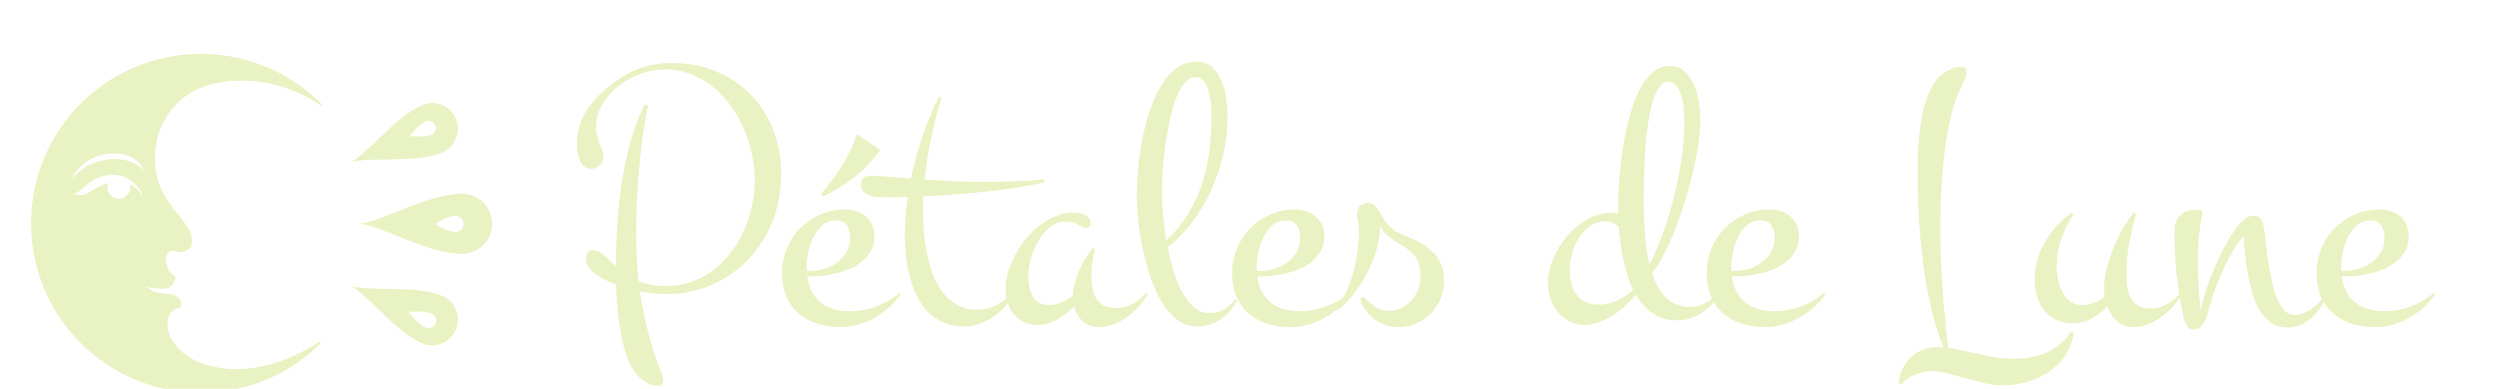 <svg xmlns="http://www.w3.org/2000/svg" xmlns:xlink="http://www.w3.org/1999/xlink" preserveAspectRatio="xMidYMid" width="450" height="70" viewBox="0 0 450 70">
  <defs>
    <style>
      .cls-1 {
        fill: #e9f2c2;
        filter: url(#drop-shadow-1);
        fill-rule: evenodd;
      }
    </style>

    <clipPath id="clip-path-1">
      <rect x="-23.406" y="-15.406" width="1920" height="2304"/>
    </clipPath>
    <filter id="drop-shadow-1" filterUnits="userSpaceOnUse">
      <feOffset dx="-2" dy="3.464" in="SourceAlpha"/>
      <feGaussianBlur result="dropBlur"/>
      <feFlood flood-color="#45074c"/>
      <feComposite operator="in" in2="dropBlur" result="dropShadowComp"/>
      <feOffset dx="-1" dy="1.732" in="SourceAlpha"/>
      <feGaussianBlur result="dropBlur-1"/>
      <feFlood flood-color="#0d060d"/>
      <feComposite operator="in" in2="dropBlur-1" result="dropShadowComp-1"/>
      <feBlend in2="dropShadowComp" result="dropShadowBlend-1"/>
      <feComposite in="SourceGraphic" result="shadowed"/>
    </filter>
  </defs>
  <g clip-path="url(#clip-path-1)">
    <path d="M431.764,47.044 C430.965,47.780 430.090,48.416 429.139,48.951 C428.188,49.487 427.192,49.910 426.154,50.223 C425.115,50.535 424.070,50.691 423.021,50.691 C421.533,50.691 420.144,50.495 418.854,50.105 C417.563,49.715 416.437,49.119 415.475,48.316 C414.760,47.719 414.161,47.008 413.676,46.185 C413.517,46.451 413.360,46.719 413.195,46.977 C412.724,47.713 412.194,48.361 411.604,48.918 C411.013,49.475 410.346,49.921 409.602,50.256 C408.859,50.591 408.006,50.758 407.043,50.758 C405.950,50.758 405.009,50.484 404.222,49.938 C403.435,49.392 402.762,48.667 402.204,47.764 C401.647,46.860 401.198,45.829 400.859,44.669 C400.520,43.510 400.241,42.327 400.023,41.123 C399.804,39.918 399.640,38.731 399.531,37.560 C399.421,36.389 399.323,35.335 399.235,34.398 C398.820,34.733 398.317,35.374 397.726,36.322 C397.136,37.270 396.534,38.379 395.922,39.651 C395.309,40.922 394.724,42.305 394.167,43.799 C393.609,45.294 393.155,46.766 392.805,48.215 C392.740,48.528 392.635,48.851 392.493,49.185 C392.351,49.520 392.176,49.826 391.969,50.105 C391.760,50.384 391.514,50.618 391.230,50.808 C390.946,50.997 390.629,51.092 390.279,51.092 C389.710,51.092 389.300,50.892 389.049,50.490 C388.797,50.089 388.617,49.631 388.507,49.119 C388.215,47.815 387.969,46.541 387.758,45.290 C387.435,45.846 387.067,46.390 386.605,46.911 C385.970,47.625 385.260,48.265 384.472,48.834 C383.685,49.403 382.853,49.855 381.979,50.189 C381.104,50.524 380.240,50.691 379.387,50.691 C378.206,50.691 377.227,50.328 376.451,49.604 C375.674,48.879 375.100,48.004 374.728,46.977 C373.875,47.847 372.935,48.567 371.907,49.135 C370.879,49.704 369.742,49.988 368.495,49.988 C367.380,49.988 366.390,49.782 365.526,49.369 C364.662,48.957 363.946,48.394 363.377,47.680 C362.808,46.966 362.377,46.141 362.081,45.204 C361.786,44.268 361.638,43.264 361.638,42.193 C361.638,40.989 361.802,39.813 362.130,38.664 C362.459,37.515 362.918,36.422 363.508,35.385 C364.099,34.348 364.799,33.384 365.608,32.491 C366.417,31.600 367.292,30.808 368.233,30.116 L368.626,30.417 C367.708,31.755 366.975,33.233 366.428,34.850 C365.881,36.467 365.608,38.112 365.608,39.785 C365.608,40.499 365.684,41.257 365.838,42.060 C365.990,42.862 366.242,43.610 366.592,44.301 C366.942,44.993 367.407,45.567 367.987,46.024 C368.566,46.481 369.293,46.710 370.168,46.710 C370.912,46.710 371.622,46.582 372.301,46.325 C372.978,46.069 373.634,45.718 374.269,45.271 C374.225,45.004 374.192,44.742 374.171,44.485 C374.149,44.229 374.138,43.966 374.138,43.699 C374.138,42.628 374.291,41.469 374.597,40.219 C374.903,38.971 375.308,37.727 375.811,36.489 C376.314,35.251 376.888,34.069 377.533,32.943 C378.178,31.817 378.840,30.852 379.518,30.049 L379.912,30.350 C379.409,32.068 378.993,33.841 378.665,35.670 C378.337,37.499 378.173,39.305 378.173,41.089 C378.173,41.892 378.222,42.667 378.321,43.414 C378.419,44.162 378.627,44.831 378.944,45.422 C379.261,46.013 379.704,46.481 380.273,46.827 C380.841,47.173 381.596,47.345 382.537,47.345 C383.586,47.345 384.571,47.073 385.489,46.526 C386.305,46.040 387.030,45.457 387.673,44.787 C387.466,43.493 387.299,42.226 387.179,40.989 C386.927,38.402 386.801,35.815 386.801,33.227 C386.801,32.603 386.905,32.062 387.113,31.605 C387.321,31.148 387.600,30.768 387.950,30.467 C388.299,30.166 388.715,29.944 389.196,29.798 C389.677,29.653 390.181,29.581 390.705,29.581 C390.771,29.581 390.875,29.581 391.017,29.581 C391.159,29.581 391.296,29.597 391.427,29.631 C391.558,29.664 391.668,29.715 391.755,29.781 C391.842,29.848 391.875,29.938 391.854,30.049 C391.285,32.971 391.012,35.943 391.034,38.965 C391.055,41.987 391.208,44.892 391.493,47.680 C391.733,46.565 392.089,45.299 392.559,43.883 C393.029,42.467 393.576,41.039 394.199,39.601 C394.823,38.162 395.500,36.790 396.234,35.486 C396.966,34.181 397.715,33.083 398.481,32.190 C398.852,31.767 399.230,31.404 399.613,31.103 C399.995,30.802 400.471,30.651 401.040,30.651 C401.368,30.651 401.641,30.718 401.860,30.852 C402.078,30.986 402.259,31.153 402.401,31.354 C402.543,31.555 402.652,31.784 402.729,32.040 C402.806,32.296 402.866,32.547 402.910,32.792 C403.019,33.440 403.128,34.276 403.238,35.302 C403.347,36.328 403.484,37.421 403.648,38.580 C403.812,39.740 404.014,40.905 404.255,42.076 C404.495,43.247 404.801,44.307 405.173,45.254 C405.545,46.203 405.994,46.977 406.519,47.580 C407.043,48.182 407.667,48.483 408.389,48.483 C408.979,48.483 409.553,48.366 410.111,48.132 C410.669,47.897 411.199,47.596 411.702,47.228 C412.205,46.860 412.675,46.437 413.113,45.957 C413.214,45.846 413.290,45.738 413.386,45.628 C413.329,45.514 413.264,45.406 413.211,45.288 C412.664,44.073 412.391,42.651 412.391,41.022 C412.391,39.417 412.681,37.917 413.260,36.523 C413.840,35.129 414.638,33.913 415.655,32.876 C416.672,31.839 417.870,31.019 419.248,30.417 C420.626,29.815 422.102,29.514 423.677,29.514 C424.420,29.514 425.115,29.620 425.760,29.832 C426.405,30.044 426.968,30.356 427.450,30.768 C427.930,31.181 428.308,31.688 428.581,32.291 C428.855,32.893 428.991,33.584 428.991,34.365 C428.991,35.302 428.805,36.127 428.434,36.841 C428.062,37.555 427.569,38.179 426.957,38.714 C426.345,39.249 425.650,39.696 424.874,40.052 C424.098,40.409 423.288,40.699 422.446,40.922 C421.604,41.145 420.773,41.307 419.953,41.407 C419.133,41.508 418.383,41.558 417.706,41.558 L416.918,41.558 C417.202,43.587 417.990,45.137 419.281,46.208 C420.571,47.279 422.353,47.814 424.628,47.814 C426.246,47.814 427.827,47.524 429.369,46.944 C430.911,46.364 432.305,45.561 433.552,44.535 L433.814,44.669 C433.245,45.517 432.562,46.308 431.764,47.044 ZM417.640,40.554 C418.428,40.554 419.236,40.426 420.068,40.169 C420.899,39.913 421.648,39.534 422.315,39.032 C422.982,38.530 423.534,37.911 423.972,37.175 C424.409,36.439 424.628,35.603 424.628,34.666 C424.628,33.752 424.436,32.993 424.054,32.391 C423.671,31.789 423.009,31.488 422.069,31.488 C421.106,31.488 420.292,31.784 419.625,32.374 C418.958,32.965 418.416,33.690 418.001,34.549 C417.585,35.408 417.284,36.311 417.099,37.259 C416.913,38.207 416.820,39.049 416.820,39.785 L416.820,40.554 L417.640,40.554 ZM366.199,53.802 C366.964,53.178 367.609,52.408 368.134,51.494 L368.692,51.728 C368.451,53.334 367.910,54.733 367.068,55.927 C366.226,57.120 365.209,58.101 364.017,58.871 C362.825,59.640 361.512,60.214 360.080,60.594 C358.647,60.973 357.209,61.162 355.766,61.162 C354.738,61.162 353.677,61.029 352.584,60.761 C351.490,60.493 350.391,60.203 349.286,59.891 C348.182,59.579 347.099,59.289 346.039,59.021 C344.977,58.754 343.966,58.620 343.004,58.620 C342.545,58.620 342.058,58.675 341.544,58.787 C341.030,58.898 340.527,59.055 340.035,59.255 C339.543,59.456 339.089,59.707 338.673,60.008 C338.258,60.309 337.930,60.649 337.689,61.029 L337.164,60.761 C337.251,59.824 337.487,58.965 337.870,58.185 C338.252,57.404 338.744,56.724 339.346,56.144 C339.947,55.564 340.636,55.112 341.413,54.789 C342.189,54.466 343.037,54.304 343.955,54.304 C344.174,54.304 344.387,54.304 344.595,54.304 C344.803,54.304 345.016,54.315 345.235,54.338 C344.316,52.107 343.556,49.659 342.955,46.994 C342.353,44.329 341.877,41.608 341.528,38.831 C341.177,36.054 340.931,33.294 340.789,30.551 C340.647,27.808 340.576,25.243 340.576,22.856 C340.576,22.053 340.593,21.117 340.625,20.046 C340.658,18.975 340.729,17.844 340.839,16.650 C340.948,15.457 341.106,14.258 341.314,13.054 C341.522,11.850 341.812,10.712 342.184,9.641 C342.555,8.571 343.015,7.612 343.562,6.764 C344.108,5.917 344.775,5.259 345.563,4.790 C345.978,4.545 346.410,4.322 346.859,4.121 C347.307,3.921 347.772,3.820 348.253,3.820 C348.559,3.820 348.827,3.893 349.057,4.038 C349.286,4.183 349.401,4.434 349.401,4.790 C349.401,4.991 349.374,5.175 349.319,5.342 C349.264,5.510 349.204,5.683 349.139,5.861 C348.789,6.664 348.433,7.445 348.073,8.203 C347.712,8.961 347.411,9.742 347.170,10.545 C346.601,12.485 346.137,14.593 345.776,16.868 C345.415,19.143 345.147,21.518 344.972,23.994 C344.797,26.469 344.699,29.018 344.677,31.638 C344.655,34.259 344.704,36.869 344.825,39.467 C344.945,42.065 345.114,44.630 345.333,47.161 C345.552,49.693 345.814,52.118 346.121,54.438 C347.039,54.572 347.974,54.744 348.926,54.956 C349.877,55.168 350.839,55.380 351.813,55.592 C352.786,55.804 353.775,55.988 354.782,56.144 C355.787,56.300 356.816,56.378 357.866,56.378 C358.850,56.378 359.839,56.295 360.835,56.127 C361.830,55.960 362.781,55.687 363.689,55.308 C364.596,54.928 365.433,54.426 366.199,53.802 ZM319.366,48.951 C318.415,49.487 317.419,49.910 316.381,50.223 C315.342,50.535 314.298,50.691 313.248,50.691 C311.760,50.691 310.372,50.495 309.081,50.105 C307.791,49.715 306.664,49.119 305.702,48.316 C304.971,47.706 304.361,46.975 303.870,46.127 C303.733,46.310 303.590,46.489 303.438,46.660 C302.914,47.251 302.323,47.753 301.667,48.165 C301.011,48.578 300.311,48.896 299.567,49.119 C298.823,49.342 298.047,49.453 297.238,49.453 C295.532,49.453 294.083,49.030 292.891,48.182 C291.699,47.334 290.698,46.230 289.889,44.870 C289.299,45.539 288.648,46.203 287.937,46.860 C287.226,47.518 286.472,48.098 285.673,48.600 C284.875,49.102 284.049,49.509 283.196,49.821 C282.343,50.133 281.490,50.289 280.637,50.289 C279.609,50.289 278.691,50.077 277.882,49.654 C277.072,49.230 276.383,48.667 275.815,47.964 C275.246,47.262 274.809,46.459 274.503,45.556 C274.196,44.652 274.043,43.710 274.043,42.729 C274.043,41.257 274.366,39.774 275.011,38.279 C275.656,36.785 276.509,35.430 277.570,34.214 C278.631,32.999 279.850,32.012 281.228,31.253 C282.606,30.496 284.038,30.116 285.526,30.116 C285.963,30.116 286.346,30.161 286.674,30.250 L286.674,28.845 C286.674,28.198 286.696,27.339 286.740,26.269 C286.783,25.198 286.871,24.010 287.002,22.706 C287.133,21.401 287.302,20.029 287.511,18.591 C287.718,17.152 287.991,15.725 288.331,14.308 C288.670,12.892 289.069,11.543 289.528,10.260 C289.988,8.978 290.523,7.852 291.136,6.881 C291.748,5.911 292.448,5.137 293.235,4.556 C294.023,3.977 294.909,3.686 295.893,3.686 C297.052,3.686 297.992,4.033 298.714,4.724 C299.436,5.415 300.004,6.268 300.420,7.283 C300.835,8.298 301.114,9.374 301.257,10.511 C301.399,11.649 301.470,12.664 301.470,13.556 C301.470,14.716 301.360,16.060 301.142,17.587 C300.923,19.115 300.617,20.732 300.223,22.438 C299.830,24.144 299.359,25.890 298.813,27.674 C298.266,29.458 297.675,31.176 297.041,32.826 C296.406,34.477 295.723,36.010 294.991,37.426 C294.258,38.843 293.519,40.041 292.776,41.022 C293.060,41.892 293.405,42.695 293.810,43.431 C294.214,44.167 294.690,44.803 295.237,45.338 C295.783,45.873 296.406,46.292 297.107,46.593 C297.806,46.894 298.605,47.044 299.502,47.044 C301.080,47.044 302.438,46.546 303.578,45.560 C303.533,45.468 303.481,45.383 303.438,45.288 C302.891,44.073 302.618,42.651 302.618,41.022 C302.618,39.417 302.908,37.917 303.488,36.523 C304.067,35.129 304.866,33.913 305.883,32.876 C306.900,31.839 308.097,31.019 309.475,30.417 C310.853,29.815 312.329,29.514 313.904,29.514 C314.647,29.514 315.342,29.620 315.987,29.832 C316.632,30.044 317.195,30.356 317.677,30.768 C318.158,31.181 318.535,31.688 318.809,32.291 C319.082,32.893 319.219,33.584 319.219,34.365 C319.219,35.302 319.033,36.127 318.661,36.841 C318.289,37.555 317.797,38.179 317.185,38.714 C316.572,39.249 315.877,39.696 315.101,40.052 C314.325,40.409 313.515,40.699 312.674,40.922 C311.831,41.145 311.000,41.307 310.180,41.407 C309.360,41.508 308.611,41.558 307.933,41.558 L307.146,41.558 C307.430,43.587 308.217,45.137 309.508,46.208 C310.798,47.279 312.580,47.814 314.855,47.814 C316.474,47.814 318.054,47.524 319.596,46.944 C321.138,46.364 322.532,45.561 323.779,44.535 L324.041,44.669 C323.472,45.517 322.789,46.308 321.991,47.044 C321.192,47.780 320.318,48.416 319.366,48.951 ZM288.331,41.307 C288.035,40.359 287.784,39.400 287.576,38.430 C287.368,37.459 287.204,36.484 287.084,35.502 C286.964,34.521 286.871,33.573 286.805,32.659 C286.543,32.369 286.215,32.129 285.821,31.939 C285.427,31.750 284.946,31.655 284.377,31.655 C283.349,31.655 282.436,31.939 281.638,32.508 C280.839,33.077 280.167,33.791 279.620,34.649 C279.074,35.508 278.658,36.445 278.374,37.459 C278.089,38.475 277.947,39.439 277.947,40.353 C277.947,41.201 278.040,42.009 278.226,42.779 C278.412,43.548 278.713,44.217 279.128,44.786 C279.544,45.355 280.074,45.806 280.719,46.141 C281.364,46.476 282.135,46.643 283.032,46.643 C284.279,46.643 285.432,46.398 286.494,45.907 C287.554,45.417 288.522,44.769 289.397,43.966 C288.981,43.142 288.626,42.255 288.331,41.307 ZM294.843,33.478 C295.608,31.326 296.270,29.118 296.828,26.854 C297.386,24.591 297.817,22.332 298.124,20.079 C298.430,17.827 298.583,15.697 298.583,13.690 C298.583,13.266 298.561,12.652 298.517,11.850 C298.473,11.047 298.353,10.249 298.157,9.457 C297.960,8.666 297.664,7.974 297.271,7.383 C296.877,6.793 296.341,6.497 295.663,6.497 C295.138,6.497 294.668,6.748 294.252,7.249 C293.837,7.751 293.476,8.420 293.170,9.257 C292.863,10.093 292.606,11.047 292.399,12.117 C292.191,13.188 292.016,14.303 291.874,15.463 C291.731,16.623 291.622,17.771 291.546,18.909 C291.469,20.046 291.415,21.100 291.382,22.070 C291.349,23.040 291.327,23.877 291.316,24.579 C291.305,25.282 291.300,25.767 291.300,26.034 C291.300,26.837 291.300,27.769 291.300,28.828 C291.300,29.888 291.327,31.008 291.382,32.190 C291.436,33.373 291.535,34.582 291.677,35.820 C291.819,37.058 292.032,38.257 292.317,39.417 C293.235,37.610 294.077,35.631 294.843,33.478 ZM307.867,40.554 C308.655,40.554 309.464,40.426 310.295,40.169 C311.126,39.913 311.875,39.534 312.542,39.032 C313.209,38.530 313.761,37.911 314.199,37.175 C314.636,36.439 314.855,35.603 314.855,34.666 C314.855,33.752 314.664,32.993 314.281,32.391 C313.898,31.789 313.237,31.488 312.296,31.488 C311.334,31.488 310.519,31.784 309.852,32.374 C309.185,32.965 308.644,33.690 308.228,34.549 C307.813,35.408 307.512,36.311 307.326,37.259 C307.140,38.207 307.047,39.049 307.047,39.785 L307.047,40.554 L307.867,40.554 ZM252.981,48.215 C252.237,48.974 251.368,49.575 250.373,50.022 C249.377,50.468 248.300,50.691 247.141,50.691 C246.376,50.691 245.621,50.568 244.878,50.323 C244.134,50.077 243.451,49.726 242.827,49.269 C242.204,48.812 241.663,48.260 241.203,47.613 C240.744,46.966 240.416,46.253 240.219,45.472 L240.974,45.271 C241.542,45.985 242.204,46.576 242.958,47.044 C243.713,47.513 244.571,47.747 245.534,47.747 C246.343,47.747 247.092,47.569 247.781,47.212 C248.470,46.855 249.061,46.387 249.553,45.806 C250.045,45.227 250.427,44.552 250.701,43.782 C250.974,43.013 251.111,42.227 251.111,41.424 C251.111,40.465 250.980,39.667 250.717,39.032 C250.455,38.396 250.110,37.861 249.684,37.426 C249.257,36.991 248.782,36.612 248.257,36.288 C247.732,35.965 247.201,35.636 246.666,35.302 C246.129,34.967 245.616,34.588 245.124,34.164 C244.632,33.741 244.210,33.194 243.861,32.525 C243.839,33.841 243.620,35.224 243.204,36.673 C242.789,38.123 242.225,39.528 241.515,40.889 C240.804,42.249 239.989,43.521 239.071,44.702 C238.152,45.885 237.179,46.877 236.151,47.680 L236.046,47.492 C235.390,48.040 234.688,48.528 233.936,48.951 C232.985,49.487 231.990,49.910 230.951,50.223 C229.912,50.535 228.868,50.691 227.818,50.691 C226.330,50.691 224.942,50.495 223.651,50.105 C222.361,49.715 221.234,49.119 220.272,48.316 C219.310,47.513 218.555,46.504 218.009,45.288 C217.462,44.073 217.188,42.651 217.188,41.022 C217.188,39.417 217.478,37.917 218.058,36.523 C218.637,35.129 219.436,33.913 220.453,32.876 C221.470,31.839 222.667,31.019 224.045,30.417 C225.423,29.815 226.899,29.514 228.474,29.514 C229.217,29.514 229.912,29.620 230.557,29.832 C231.202,30.044 231.766,30.356 232.247,30.768 C232.728,31.181 233.105,31.688 233.379,32.291 C233.652,32.893 233.789,33.584 233.789,34.365 C233.789,35.302 233.603,36.127 233.231,36.841 C232.859,37.555 232.367,38.179 231.755,38.714 C231.142,39.249 230.448,39.696 229.672,40.052 C228.895,40.409 228.086,40.699 227.244,40.922 C226.402,41.145 225.571,41.307 224.750,41.407 C223.930,41.508 223.181,41.558 222.503,41.558 L221.716,41.558 C222.000,43.587 222.787,45.137 224.078,46.208 C225.368,47.279 227.151,47.814 229.425,47.814 C231.044,47.814 232.624,47.524 234.166,46.944 C235.252,46.536 236.260,46.011 237.200,45.381 C237.383,45.060 237.560,44.727 237.726,44.368 C238.251,43.230 238.682,42.032 239.022,40.771 C239.360,39.512 239.612,38.246 239.776,36.974 C239.940,35.703 240.022,34.544 240.022,33.495 C240.022,32.938 239.967,32.391 239.858,31.856 C239.748,31.320 239.694,30.797 239.694,30.283 C239.694,29.659 239.875,29.179 240.235,28.845 C240.596,28.510 241.061,28.343 241.630,28.343 C242.067,28.343 242.417,28.443 242.680,28.644 C242.942,28.845 243.182,29.107 243.401,29.430 C243.620,29.754 243.839,30.122 244.057,30.534 C244.276,30.947 244.555,31.371 244.894,31.806 C245.233,32.240 245.659,32.664 246.174,33.077 C246.687,33.490 247.349,33.852 248.158,34.164 C249.099,34.521 250.001,34.928 250.865,35.385 C251.729,35.843 252.494,36.384 253.161,37.008 C253.828,37.632 254.359,38.374 254.753,39.233 C255.146,40.091 255.343,41.101 255.343,42.260 C255.343,43.420 255.135,44.513 254.720,45.539 C254.304,46.565 253.724,47.457 252.981,48.215 ZM222.438,40.554 C223.225,40.554 224.034,40.426 224.865,40.169 C225.696,39.913 226.445,39.534 227.113,39.032 C227.779,38.530 228.332,37.911 228.769,37.175 C229.207,36.439 229.425,35.603 229.425,34.666 C229.425,33.752 229.234,32.993 228.851,32.391 C228.468,31.789 227.807,31.488 226.867,31.488 C225.904,31.488 225.089,31.784 224.422,32.374 C223.755,32.965 223.214,33.690 222.798,34.549 C222.383,35.408 222.082,36.311 221.896,37.259 C221.710,38.207 221.617,39.049 221.617,39.785 L221.617,40.554 L222.438,40.554 ZM213.235,26.453 C212.262,28.516 211.119,30.389 209.807,32.073 C208.495,33.757 207.084,35.168 205.575,36.305 C205.881,37.800 206.247,39.255 206.674,40.671 C207.100,42.088 207.619,43.348 208.232,44.452 C208.844,45.556 209.549,46.448 210.348,47.128 C211.146,47.809 212.059,48.148 213.088,48.148 C214.115,48.148 215.001,47.937 215.745,47.513 C216.488,47.089 217.177,46.465 217.812,45.639 L218.107,45.773 C217.407,47.245 216.423,48.411 215.154,49.269 C213.886,50.127 212.442,50.557 210.824,50.557 C209.490,50.557 208.298,50.144 207.248,49.319 C206.198,48.494 205.274,47.412 204.476,46.074 C203.677,44.736 202.999,43.225 202.442,41.541 C201.884,39.857 201.425,38.145 201.064,36.406 C200.703,34.666 200.440,32.988 200.276,31.371 C200.112,29.754 200.030,28.343 200.030,27.139 C200.030,25.666 200.107,24.050 200.260,22.288 C200.413,20.526 200.664,18.747 201.014,16.951 C201.364,15.156 201.818,13.411 202.376,11.716 C202.934,10.021 203.611,8.521 204.410,7.216 C205.208,5.911 206.132,4.863 207.182,4.071 C208.232,3.280 209.435,2.884 210.791,2.884 C211.950,2.884 212.891,3.230 213.612,3.921 C214.334,4.612 214.903,5.465 215.318,6.480 C215.734,7.495 216.012,8.571 216.155,9.708 C216.297,10.846 216.368,11.861 216.368,12.753 C216.368,15.162 216.089,17.532 215.532,19.862 C214.974,22.193 214.208,24.390 213.235,26.453 ZM213.465,11.749 C213.454,11.281 213.416,10.779 213.350,10.244 C213.284,9.708 213.191,9.173 213.071,8.638 C212.951,8.103 212.787,7.617 212.579,7.183 C212.371,6.748 212.108,6.391 211.792,6.112 C211.474,5.833 211.097,5.694 210.660,5.694 C209.828,5.694 209.101,6.112 208.478,6.948 C207.855,7.785 207.319,8.850 206.871,10.143 C206.422,11.437 206.050,12.865 205.755,14.426 C205.460,15.987 205.225,17.487 205.050,18.925 C204.874,20.364 204.755,21.652 204.689,22.789 C204.623,23.927 204.590,24.708 204.590,25.131 C204.568,25.622 204.563,26.224 204.574,26.938 C204.585,27.652 204.618,28.438 204.672,29.296 C204.727,30.155 204.809,31.075 204.919,32.056 C205.028,33.038 205.170,34.042 205.345,35.067 C206.810,33.729 208.057,32.246 209.085,30.618 C210.113,28.990 210.955,27.234 211.611,25.349 C212.267,23.464 212.743,21.479 213.038,19.394 C213.334,17.308 213.481,15.140 213.481,12.887 C213.481,12.597 213.476,12.218 213.465,11.749 ZM201.999,44.669 C201.605,45.450 201.091,46.197 200.457,46.911 C199.822,47.625 199.117,48.265 198.341,48.834 C197.564,49.403 196.738,49.855 195.864,50.189 C194.989,50.524 194.125,50.691 193.272,50.691 C192.069,50.691 191.085,50.340 190.319,49.637 C189.554,48.935 189.029,48.048 188.745,46.977 C187.826,47.914 186.803,48.700 185.677,49.336 C184.550,49.972 183.364,50.289 182.118,50.289 C181.199,50.289 180.384,50.116 179.673,49.771 C178.962,49.425 178.366,48.963 177.885,48.383 C177.417,47.818 177.059,47.152 176.809,46.386 C176.649,46.584 176.499,46.788 176.327,46.977 C175.682,47.691 174.971,48.316 174.195,48.851 C173.418,49.386 172.581,49.804 171.685,50.105 C170.788,50.407 169.858,50.557 168.896,50.557 C167.474,50.557 166.223,50.311 165.140,49.821 C164.057,49.331 163.122,48.667 162.335,47.831 C161.547,46.994 160.891,46.019 160.366,44.903 C159.842,43.788 159.426,42.623 159.120,41.407 C158.813,40.192 158.595,38.948 158.464,37.677 C158.332,36.406 158.267,35.190 158.267,34.030 C158.267,32.960 158.310,31.861 158.398,30.735 C158.485,29.609 158.616,28.455 158.792,27.272 C158.114,27.295 157.452,27.306 156.807,27.306 C156.161,27.306 155.522,27.306 154.888,27.306 C154.472,27.306 154.002,27.295 153.477,27.272 C152.952,27.250 152.460,27.161 152.001,27.005 C151.541,26.849 151.159,26.615 150.852,26.302 C150.546,25.990 150.393,25.533 150.393,24.930 C150.393,24.596 150.454,24.328 150.573,24.128 C150.694,23.927 150.858,23.776 151.066,23.676 C151.274,23.576 151.514,23.509 151.787,23.475 C152.061,23.442 152.340,23.425 152.624,23.425 C152.952,23.425 153.729,23.481 154.953,23.592 C156.178,23.704 157.654,23.826 159.382,23.960 C159.929,21.329 160.634,18.741 161.498,16.199 C162.362,13.656 163.341,11.337 164.435,9.240 L164.894,9.240 C164.194,11.671 163.576,14.124 163.040,16.600 C162.504,19.076 162.105,21.585 161.843,24.128 C163.439,24.239 165.085,24.334 166.780,24.412 C168.475,24.490 170.132,24.529 171.751,24.529 C174.134,24.529 176.070,24.507 177.557,24.462 C179.044,24.418 180.215,24.362 181.068,24.295 C182.074,24.206 182.828,24.117 183.331,24.027 L183.463,24.596 C182.150,24.909 180.652,25.204 178.968,25.482 C177.284,25.762 175.491,26.007 173.588,26.218 C171.685,26.431 169.716,26.615 167.682,26.771 C165.648,26.927 163.625,27.050 161.613,27.139 C161.569,27.585 161.547,28.037 161.547,28.493 C161.547,28.951 161.547,29.402 161.547,29.848 C161.547,30.919 161.597,32.101 161.695,33.395 C161.794,34.688 161.974,35.987 162.236,37.292 C162.499,38.597 162.854,39.868 163.303,41.106 C163.751,42.344 164.341,43.437 165.074,44.385 C165.807,45.333 166.687,46.097 167.715,46.676 C168.743,47.257 169.957,47.546 171.357,47.546 C172.647,47.546 173.812,47.257 174.851,46.676 C175.451,46.341 176.034,45.956 176.602,45.531 C176.488,44.980 176.409,44.419 176.409,43.833 C176.409,42.829 176.568,41.798 176.885,40.738 C177.202,39.679 177.639,38.636 178.197,37.610 C178.755,36.584 179.416,35.614 180.182,34.699 C180.947,33.785 181.784,32.982 182.692,32.291 C183.599,31.600 184.556,31.053 185.562,30.651 C186.568,30.250 187.596,30.049 188.646,30.049 C188.887,30.049 189.182,30.077 189.532,30.133 C189.882,30.189 190.221,30.283 190.549,30.417 C190.877,30.551 191.156,30.741 191.386,30.986 C191.615,31.232 191.730,31.544 191.730,31.923 C191.730,32.168 191.642,32.386 191.468,32.575 C191.292,32.765 191.085,32.859 190.844,32.859 C190.647,32.859 190.439,32.798 190.221,32.675 C190.002,32.553 189.756,32.413 189.483,32.257 C189.209,32.101 188.892,31.962 188.531,31.839 C188.171,31.717 187.760,31.655 187.301,31.655 C186.229,31.655 185.272,31.995 184.430,32.675 C183.588,33.356 182.877,34.198 182.298,35.201 C181.718,36.205 181.275,37.275 180.969,38.413 C180.663,39.550 180.510,40.577 180.510,41.491 C180.510,42.138 180.564,42.768 180.674,43.381 C180.783,43.995 180.974,44.552 181.248,45.054 C181.521,45.556 181.899,45.957 182.380,46.258 C182.861,46.559 183.473,46.710 184.217,46.710 C185.005,46.710 185.759,46.559 186.481,46.258 C187.203,45.957 187.880,45.561 188.515,45.070 C188.537,44.357 188.651,43.604 188.859,42.812 C189.067,42.021 189.335,41.240 189.663,40.470 C189.991,39.701 190.369,38.971 190.795,38.279 C191.222,37.588 191.664,36.974 192.124,36.439 L192.550,36.707 C192.309,37.465 192.135,38.246 192.025,39.049 C191.916,39.851 191.861,40.643 191.861,41.424 C191.861,42.227 191.927,42.985 192.058,43.699 C192.189,44.413 192.419,45.032 192.747,45.556 C193.075,46.080 193.523,46.492 194.092,46.793 C194.661,47.095 195.393,47.245 196.290,47.245 C197.384,47.245 198.390,46.989 199.309,46.476 C200.227,45.963 201.036,45.316 201.736,44.535 L201.999,44.669 ZM143.569,27.172 L143.208,26.704 C143.886,25.901 144.531,25.098 145.144,24.295 C145.756,23.492 146.336,22.661 146.883,21.802 C147.429,20.944 147.933,20.035 148.392,19.076 C148.851,18.117 149.266,17.069 149.639,15.931 L153.838,18.808 C152.481,20.704 150.967,22.316 149.294,23.642 C147.621,24.970 145.712,26.146 143.569,27.172 ZM147.473,29.514 C148.217,29.514 148.911,29.620 149.556,29.832 C150.201,30.044 150.765,30.356 151.246,30.768 C151.727,31.181 152.104,31.688 152.378,32.291 C152.651,32.893 152.788,33.584 152.788,34.365 C152.788,35.302 152.602,36.127 152.230,36.841 C151.858,37.555 151.366,38.179 150.754,38.714 C150.141,39.249 149.447,39.696 148.671,40.052 C147.894,40.409 147.085,40.699 146.243,40.922 C145.401,41.145 144.570,41.307 143.750,41.407 C142.929,41.508 142.180,41.558 141.502,41.558 L140.715,41.558 C140.999,43.587 141.786,45.137 143.077,46.208 C144.367,47.279 146.150,47.814 148.425,47.814 C150.043,47.814 151.623,47.524 153.165,46.944 C154.707,46.364 156.102,45.561 157.348,44.535 L157.611,44.669 C157.042,45.517 156.358,46.308 155.560,47.044 C154.762,47.780 153.887,48.416 152.936,48.951 C151.984,49.487 150.989,49.910 149.950,50.223 C148.911,50.535 147.867,50.691 146.817,50.691 C145.329,50.691 143.941,50.495 142.651,50.105 C141.360,49.715 140.234,49.119 139.271,48.316 C138.309,47.513 137.554,46.504 137.008,45.288 C136.461,44.073 136.188,42.651 136.188,41.022 C136.188,39.417 136.477,37.917 137.057,36.523 C137.636,35.129 138.435,33.913 139.452,32.876 C140.469,31.839 141.666,31.019 143.044,30.417 C144.422,29.815 145.898,29.514 147.473,29.514 ZM143.422,32.374 C142.754,32.965 142.213,33.690 141.798,34.549 C141.382,35.408 141.081,36.311 140.895,37.259 C140.709,38.207 140.617,39.049 140.617,39.785 L140.617,40.554 L141.437,40.554 C142.224,40.554 143.033,40.426 143.864,40.169 C144.695,39.913 145.444,39.534 146.112,39.032 C146.779,38.530 147.331,37.911 147.768,37.175 C148.206,36.439 148.425,35.603 148.425,34.666 C148.425,33.752 148.233,32.993 147.851,32.391 C147.468,31.789 146.806,31.488 145.866,31.488 C144.903,31.488 144.088,31.784 143.422,32.374 ZM130.135,38.463 C128.286,40.415 126.094,41.948 123.557,43.063 C121.019,44.179 118.253,44.736 115.257,44.736 C114.491,44.736 113.715,44.691 112.927,44.602 C112.140,44.513 111.363,44.401 110.598,44.268 C111.320,49.308 112.632,54.282 114.535,59.189 C114.600,59.367 114.660,59.551 114.715,59.741 C114.770,59.930 114.797,60.114 114.797,60.293 C114.797,60.917 114.458,61.229 113.780,61.229 C113.342,61.229 112.927,61.146 112.534,60.978 C112.140,60.811 111.779,60.627 111.451,60.426 C110.773,60.047 110.177,59.490 109.663,58.754 C109.149,58.018 108.712,57.170 108.351,56.211 C107.990,55.252 107.683,54.209 107.432,53.083 C107.180,51.956 106.978,50.813 106.825,49.654 C106.672,48.494 106.551,47.345 106.464,46.208 C106.377,45.070 106.322,44.011 106.300,43.030 C105.666,42.785 105.026,42.506 104.381,42.193 C103.736,41.881 103.156,41.530 102.642,41.139 C102.128,40.750 101.707,40.326 101.379,39.868 C101.051,39.411 100.887,38.926 100.887,38.413 C100.887,38.011 100.980,37.649 101.166,37.326 C101.351,37.003 101.663,36.841 102.101,36.841 C102.473,36.841 102.823,36.924 103.151,37.091 C103.479,37.259 103.807,37.476 104.135,37.744 C104.463,38.011 104.802,38.318 105.152,38.664 C105.502,39.010 105.874,39.361 106.267,39.718 C106.267,37.443 106.344,35.029 106.497,32.475 C106.650,29.921 106.924,27.367 107.317,24.813 C107.711,22.260 108.241,19.767 108.908,17.336 C109.575,14.905 110.423,12.664 111.451,10.612 L112.041,10.812 C111.298,14.671 110.756,18.535 110.417,22.405 C110.078,26.274 109.909,30.149 109.909,34.030 C109.909,35.458 109.947,36.869 110.024,38.262 C110.100,39.656 110.215,41.045 110.368,42.428 C111.024,42.695 111.757,42.907 112.566,43.063 C113.375,43.219 114.272,43.297 115.257,43.297 C116.918,43.297 118.466,43.041 119.899,42.528 C121.331,42.015 122.643,41.307 123.836,40.403 C125.027,39.500 126.083,38.435 127.002,37.209 C127.920,35.982 128.696,34.661 129.331,33.244 C129.965,31.828 130.446,30.356 130.774,28.828 C131.102,27.301 131.266,25.767 131.266,24.228 C131.266,22.711 131.102,21.167 130.774,19.594 C130.446,18.022 129.959,16.495 129.314,15.011 C128.669,13.528 127.882,12.140 126.952,10.846 C126.022,9.553 124.956,8.420 123.754,7.450 C122.551,6.480 121.222,5.710 119.768,5.142 C118.313,4.573 116.744,4.289 115.060,4.289 C113.682,4.289 112.260,4.545 110.795,5.058 C109.329,5.571 108.001,6.291 106.809,7.216 C105.616,8.142 104.632,9.252 103.856,10.545 C103.079,11.839 102.691,13.255 102.691,14.794 C102.691,15.396 102.762,15.937 102.905,16.416 C103.047,16.896 103.200,17.336 103.364,17.738 C103.528,18.139 103.681,18.513 103.823,18.858 C103.965,19.204 104.037,19.556 104.037,19.912 C104.037,20.559 103.823,21.100 103.397,21.535 C102.970,21.970 102.450,22.187 101.838,22.187 C101.269,22.187 100.821,22.031 100.493,21.719 C100.165,21.407 99.908,21.016 99.722,20.548 C99.536,20.079 99.416,19.583 99.361,19.059 C99.307,18.535 99.279,18.072 99.279,17.671 C99.279,15.708 99.733,13.929 100.641,12.335 C101.548,10.740 102.735,9.318 104.201,8.069 C105.119,7.266 106.043,6.558 106.973,5.945 C107.902,5.332 108.859,4.819 109.843,4.406 C110.828,3.993 111.861,3.681 112.944,3.469 C114.026,3.257 115.180,3.151 116.405,3.151 C119.248,3.151 121.872,3.648 124.279,4.640 C126.684,5.633 128.757,7.015 130.495,8.788 C132.234,10.561 133.590,12.669 134.564,15.111 C135.537,17.554 136.024,20.236 136.024,23.157 C136.024,26.168 135.504,28.984 134.465,31.605 C133.426,34.226 131.983,36.512 130.135,38.463 ZM78.542,37.493 C72.154,37.493 63.592,32.081 59.805,32.081 C63.592,32.081 72.134,26.669 78.542,26.669 C81.557,26.669 84.002,29.092 84.002,32.081 C84.002,35.070 81.557,37.493 78.542,37.493 ZM77.420,30.670 C75.737,30.670 73.828,32.110 73.828,32.110 C73.828,32.110 75.742,33.550 77.420,33.550 C78.212,33.550 78.854,32.906 78.854,32.110 C78.854,31.315 78.212,30.670 77.420,30.670 ZM58.339,21.112 C61.286,19.897 66.509,12.746 71.497,10.689 C73.843,9.722 76.524,10.858 77.485,13.227 C78.446,15.596 77.322,18.301 74.976,19.269 C70.004,21.319 61.286,19.897 58.339,21.112 ZM73.731,14.357 C73.461,13.694 72.714,13.377 72.062,13.647 C70.677,14.221 69.127,16.306 69.127,16.306 C69.127,16.306 71.659,16.617 73.039,16.045 C73.691,15.775 74.001,15.019 73.731,14.357 ZM54.316,52.367 C54.329,52.358 54.342,52.350 54.354,52.340 C54.343,52.353 54.331,52.366 54.319,52.379 C54.318,52.375 54.317,52.371 54.316,52.367 ZM53.159,10.787 C45.062,5.192 34.776,5.261 29.449,8.677 C23.710,12.358 21.809,19.929 24.463,25.937 C26.036,29.500 30.073,32.517 29.986,35.104 C29.938,36.567 29.351,36.829 28.129,37.201 C27.612,37.358 26.711,36.762 25.978,37.054 C25.245,37.347 25.132,38.541 25.393,39.351 C25.655,40.162 25.711,41.022 26.974,41.502 C27.028,43.104 25.752,43.699 25.272,43.733 C24.251,43.806 22.363,43.760 21.867,43.287 C22.575,44.462 24.463,44.640 25.673,44.705 C27.033,44.779 28.490,45.620 27.836,47.293 C25.904,47.165 24.968,49.605 25.929,52.121 C26.627,53.947 28.536,55.799 30.769,56.801 C36.741,59.482 44.952,58.471 52.882,53.342 C52.975,53.432 53.090,53.498 53.216,53.540 C47.682,59.075 40.030,62.502 31.574,62.502 C14.690,62.502 1.002,48.846 1.002,32.001 C1.002,15.156 14.690,1.500 31.574,1.500 C40.162,1.500 47.921,5.035 53.474,10.723 C53.363,10.726 53.256,10.747 53.159,10.787 ZM14.903,24.758 C14.809,24.981 14.753,25.224 14.744,25.480 C14.705,26.611 15.593,27.558 16.726,27.597 C17.859,27.635 18.809,26.750 18.848,25.620 C18.855,25.412 18.830,25.210 18.779,25.019 C20.103,25.547 20.668,26.465 21.086,27.162 C20.864,25.589 18.393,23.591 17.105,23.435 C15.988,23.300 14.938,23.089 12.852,23.874 C11.259,24.473 9.542,26.761 8.746,26.653 C11.017,27.738 12.105,25.405 14.903,24.758 ZM14.862,19.488 C11.631,19.872 9.162,21.848 8.426,24.036 C9.570,22.299 11.913,20.855 14.842,20.514 C17.759,20.174 20.175,21.058 21.326,22.578 C20.628,20.475 18.077,19.107 14.862,19.488 ZM74.976,45.040 C77.322,46.007 78.446,48.712 77.485,51.081 C76.524,53.450 73.843,54.586 71.497,53.619 C66.509,51.562 61.286,44.411 58.339,43.196 C61.286,44.411 70.004,42.989 74.976,45.040 ZM72.037,50.771 C72.728,51.057 73.520,50.721 73.806,50.020 C74.092,49.320 73.764,48.521 73.073,48.236 C71.609,47.631 68.924,47.960 68.924,47.960 C68.924,47.960 70.568,50.164 72.037,50.771 Z" transform="translate(7.59 3)" class="cls-1"/>
  </g>
</svg>
